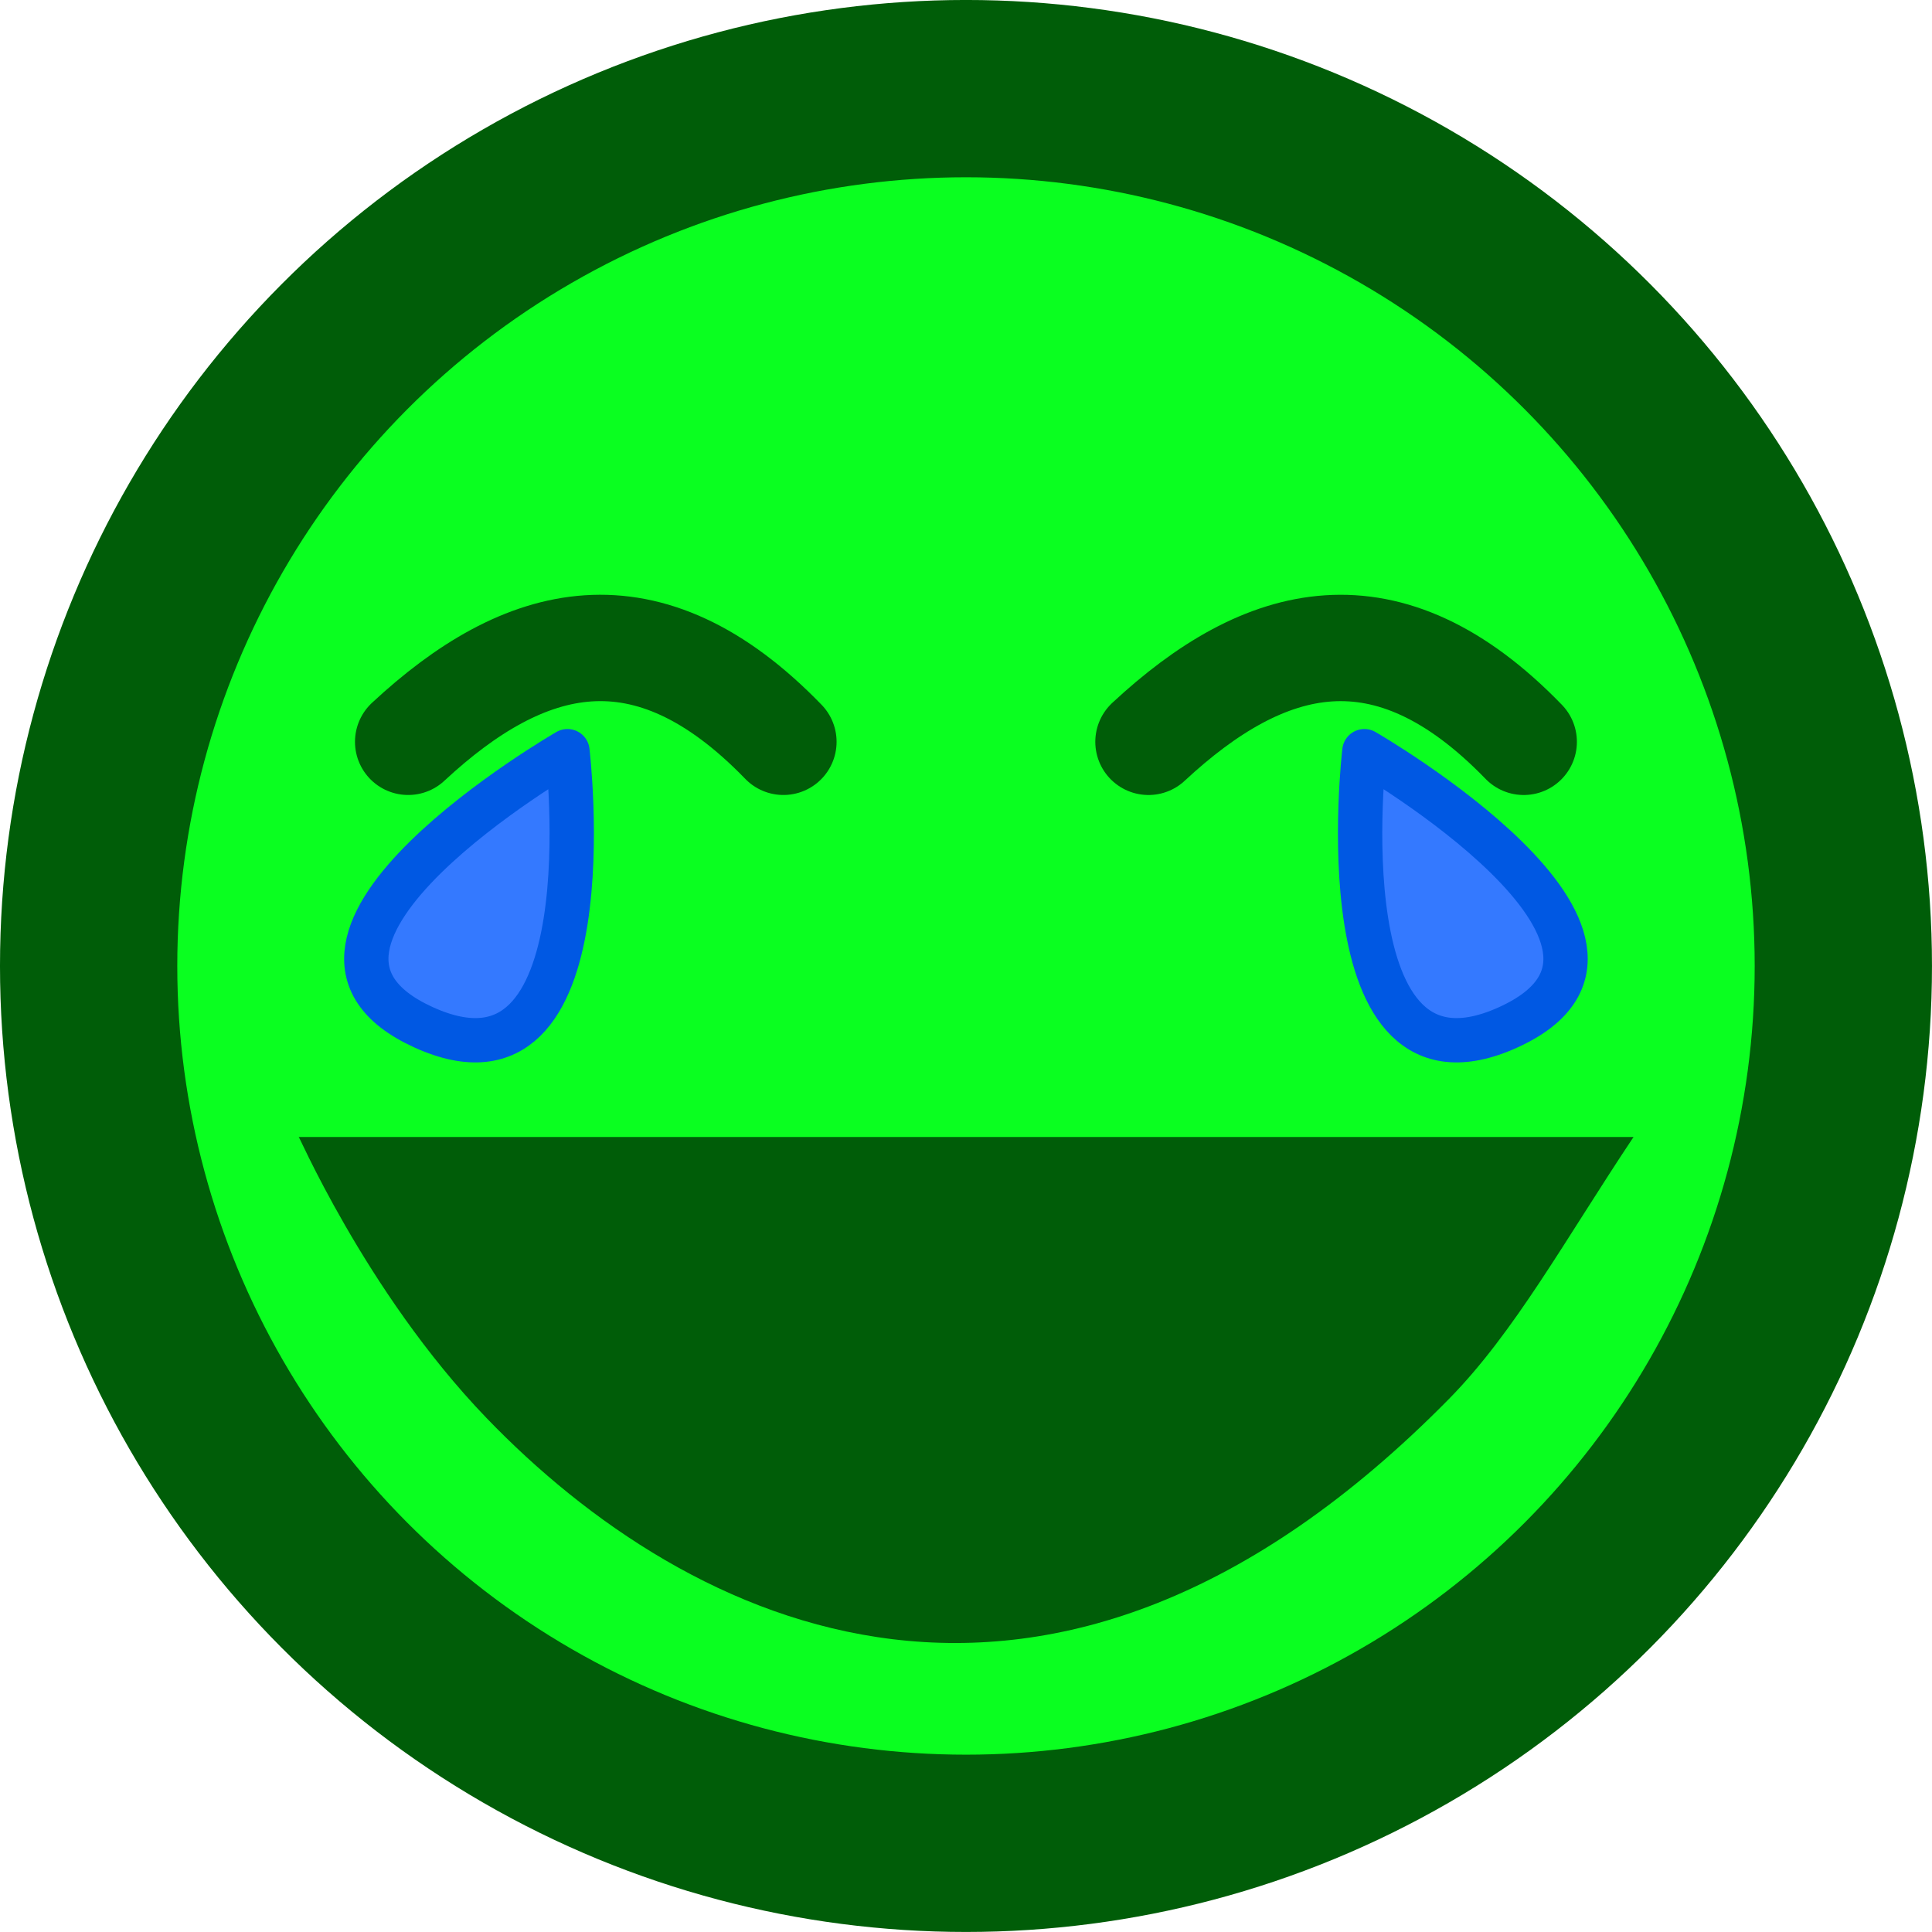 <?xml version="1.0" encoding="UTF-8" standalone="no"?>
<!-- Created with Inkscape (http://www.inkscape.org/) -->

<svg
   width="33.867mm"
   height="33.867mm"
   viewBox="0 0 33.867 33.867"
   version="1.1"
   id="svg1"
   xml:space="preserve"
   xmlns="http://www.w3.org/2000/svg"
   xmlns:svg="http://www.w3.org/2000/svg"><defs
     id="defs1" /><g
     id="layer1"
     transform="translate(1124.575,-523.75)"><g
       id="layer1-98"
       transform="matrix(0.25,0,0,0.25,-1124.575,477.994)"><circle
         style="fill:#0aff20;fill-opacity:1;fill-rule:nonzero;stroke:#005d08;stroke-width:12.431;stroke-linecap:round;stroke-linejoin:round;stroke-miterlimit:4;stroke-dasharray:none;stroke-dashoffset:0;stroke-opacity:1;paint-order:markers stroke fill"
         id="path10-7"
         cx="67.733"
         cy="250.756"
         r="61.518" /><path
         style="fill:#005d08;fill-opacity:1;fill-rule:nonzero;stroke:none;stroke-width:11.811;stroke-linecap:round;stroke-linejoin:miter;stroke-miterlimit:4;stroke-dasharray:none;stroke-dashoffset:0;stroke-opacity:1;paint-order:stroke markers fill"
         d="m 20.939,262.749 c -0.27,-0.795 4.58,10.777 13.167,19.695 14.08,14.623 39.394,27.199 67.48,-1.316 4.615,-4.685 8.152,-11.178 12.954,-18.379"
         id="path917-2" /><g
         id="g865-8"
         transform="matrix(1.243,0,0,1.243,-11.539,-56.919)"><path
           style="fill:none;fill-opacity:1;stroke:#005d08;stroke-width:6;stroke-linecap:round;stroke-linejoin:round;stroke-opacity:1;paint-order:stroke fill markers"
           d="m 32.308,234.881 c 6.56,-6.101 13.465,-7.958 21.167,0"
           id="path28353" /><path
           style="fill:none;fill-opacity:1;stroke:#005d08;stroke-width:6;stroke-linecap:round;stroke-linejoin:round;stroke-opacity:1;paint-order:stroke fill markers"
           d="m 74.069,234.882 c 6.56,-6.101 13.465,-7.958 21.167,0"
           id="path28390" /></g><g
         id="g861"
         transform="matrix(1.243,0,0,1.243,-11.63,-56.919)"><path
           style="fill:#3479ff;fill-opacity:1;stroke:#0058e3;stroke-width:2.5;stroke-linecap:round;stroke-dasharray:none;stroke-opacity:1;paint-order:stroke fill markers"
           d="m 41.367,235.41 c 0,0 -18.665,10.776 -8.118,15.575 10.547,4.798 8.118,-15.575 8.118,-15.575"
           id="path20635-2" /><path
           style="fill:#3479ff;fill-opacity:1;stroke:#0058e3;stroke-width:2.5;stroke-linecap:round;stroke-dasharray:none;stroke-opacity:1;paint-order:stroke fill markers"
           d="m 86.322,235.41 c 0,0 18.665,10.776 8.118,15.575 -10.547,4.798 -8.118,-15.575 -8.118,-15.575"
           id="path29176" /></g></g></g><style
     type="text/css"
     id="style16758">&#10;	.st0{fill:#FFC300;stroke:#695000;stroke-width:13;stroke-miterlimit:10;}&#10;	.st1{fill:#FFC300;stroke:#695000;stroke-width:13;stroke-linecap:round;stroke-miterlimit:10;}&#10;</style><style
     type="text/css"
     id="style16758-4">&#10;	.st0{fill:#FFC300;stroke:#695000;stroke-width:13;stroke-miterlimit:10;}&#10;	.st1{fill:#FFC300;stroke:#695000;stroke-width:13;stroke-linecap:round;stroke-miterlimit:10;}&#10;</style><style
     type="text/css"
     id="style16758-5">&#10;	.st0{fill:#FFC300;stroke:#695000;stroke-width:13;stroke-miterlimit:10;}&#10;	.st1{fill:#FFC300;stroke:#695000;stroke-width:13;stroke-linecap:round;stroke-miterlimit:10;}&#10;</style><style
     type="text/css"
     id="style16758-9">&#10;	.st0{fill:#FFC300;stroke:#695000;stroke-width:13;stroke-miterlimit:10;}&#10;	.st1{fill:#FFC300;stroke:#695000;stroke-width:13;stroke-linecap:round;stroke-miterlimit:10;}&#10;</style></svg>
